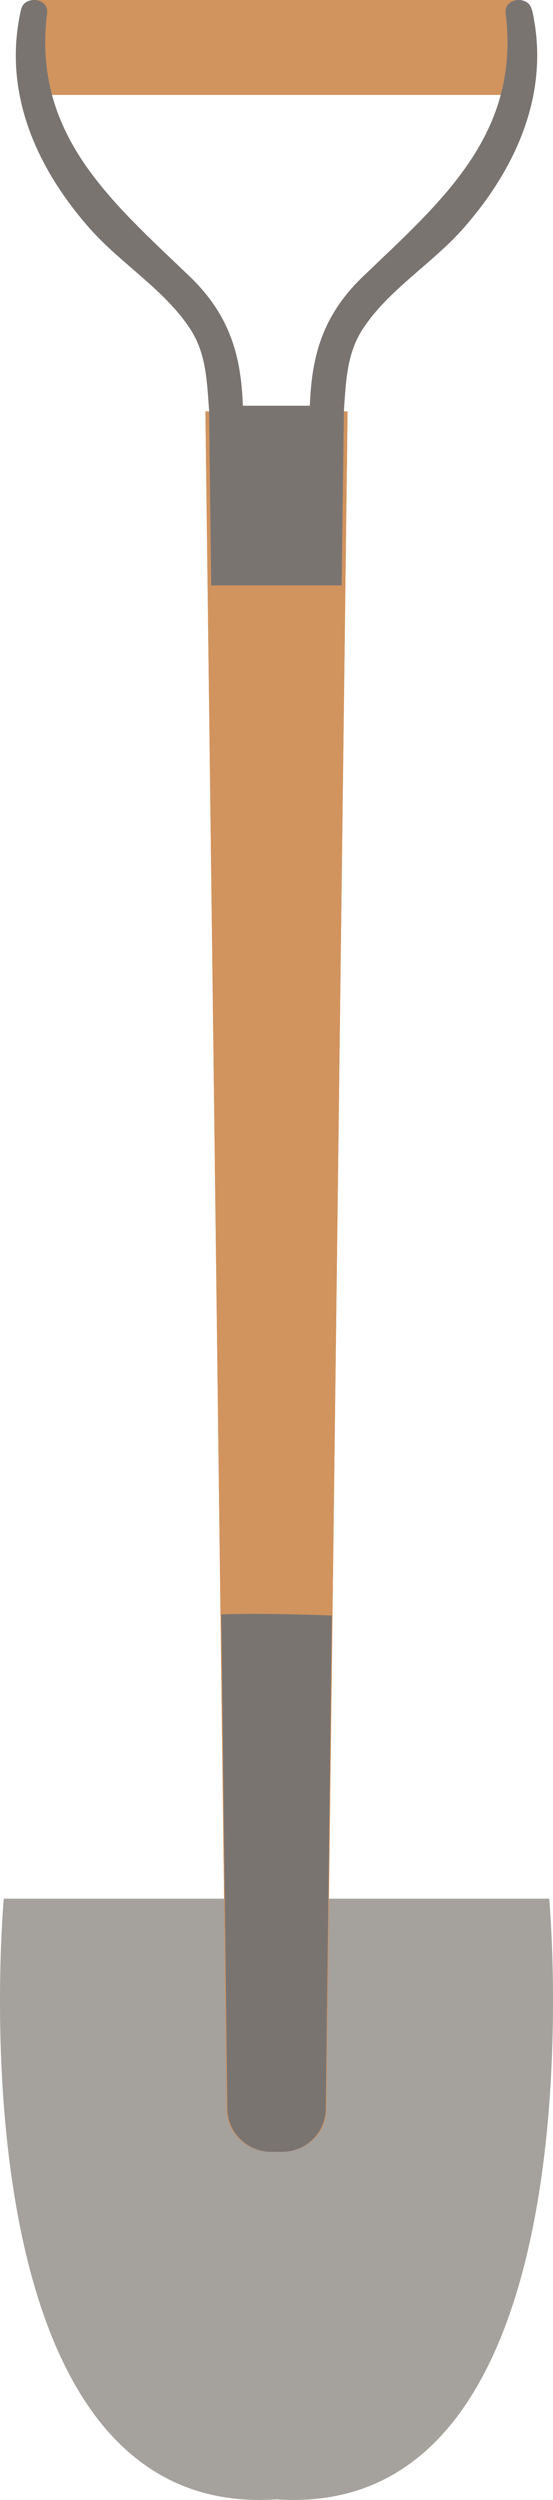 <svg width="35" height="158" viewBox="0 0 35 158" fill="none" xmlns="http://www.w3.org/2000/svg">
<path d="M34.76 120H0.24C0.24 120 -3.383 159.39 17.5 157.962C38.383 159.39 34.76 120 34.76 120Z" fill="#A5A19C"/>
<path d="M33 0H2V6H33V0Z" fill="#D1945E"/>
<path d="M17.857 26H13L14.349 133.354C14.368 134.815 15.621 136 17.153 136H17.847C19.389 136 20.632 134.824 20.651 133.354L22 26H17.837H17.857Z" fill="#FF8B68"/>
<path d="M17.857 26H13L14.349 133.354C14.368 134.815 15.621 136 17.153 136H17.847C19.389 136 20.632 134.824 20.651 133.354L22 26H17.837H17.857Z" fill="#D1945E"/>
<path d="M14.009 102.035L14.39 133.295C14.409 134.788 15.648 136 17.162 136H17.848C19.371 136 20.6 134.798 20.619 133.295L21 102.101C18.533 102.016 15.857 101.96 14 102.035H14.009Z" fill="#7A7471"/>
<path d="M33.65 0.597C33.441 -0.321 31.883 -0.128 32.001 0.817C32.958 8.477 27.965 12.698 22.99 17.459C20.366 19.973 19.728 22.56 19.61 25.642H15.373C15.255 22.56 14.608 19.973 11.993 17.459C7.018 12.698 2.025 8.477 2.982 0.817C3.1 -0.128 1.551 -0.321 1.332 0.597C0.139 5.799 2.289 10.615 5.706 14.468C7.637 16.652 10.435 18.331 12.038 20.789C13.059 22.34 13.095 24.129 13.232 25.918L13.368 37H21.623L21.769 25.918C21.897 24.129 21.942 22.349 22.963 20.789C24.566 18.331 27.363 16.652 29.295 14.468C32.703 10.615 34.862 5.799 33.668 0.597H33.65Z" fill="#7A7471"/>
</svg>
